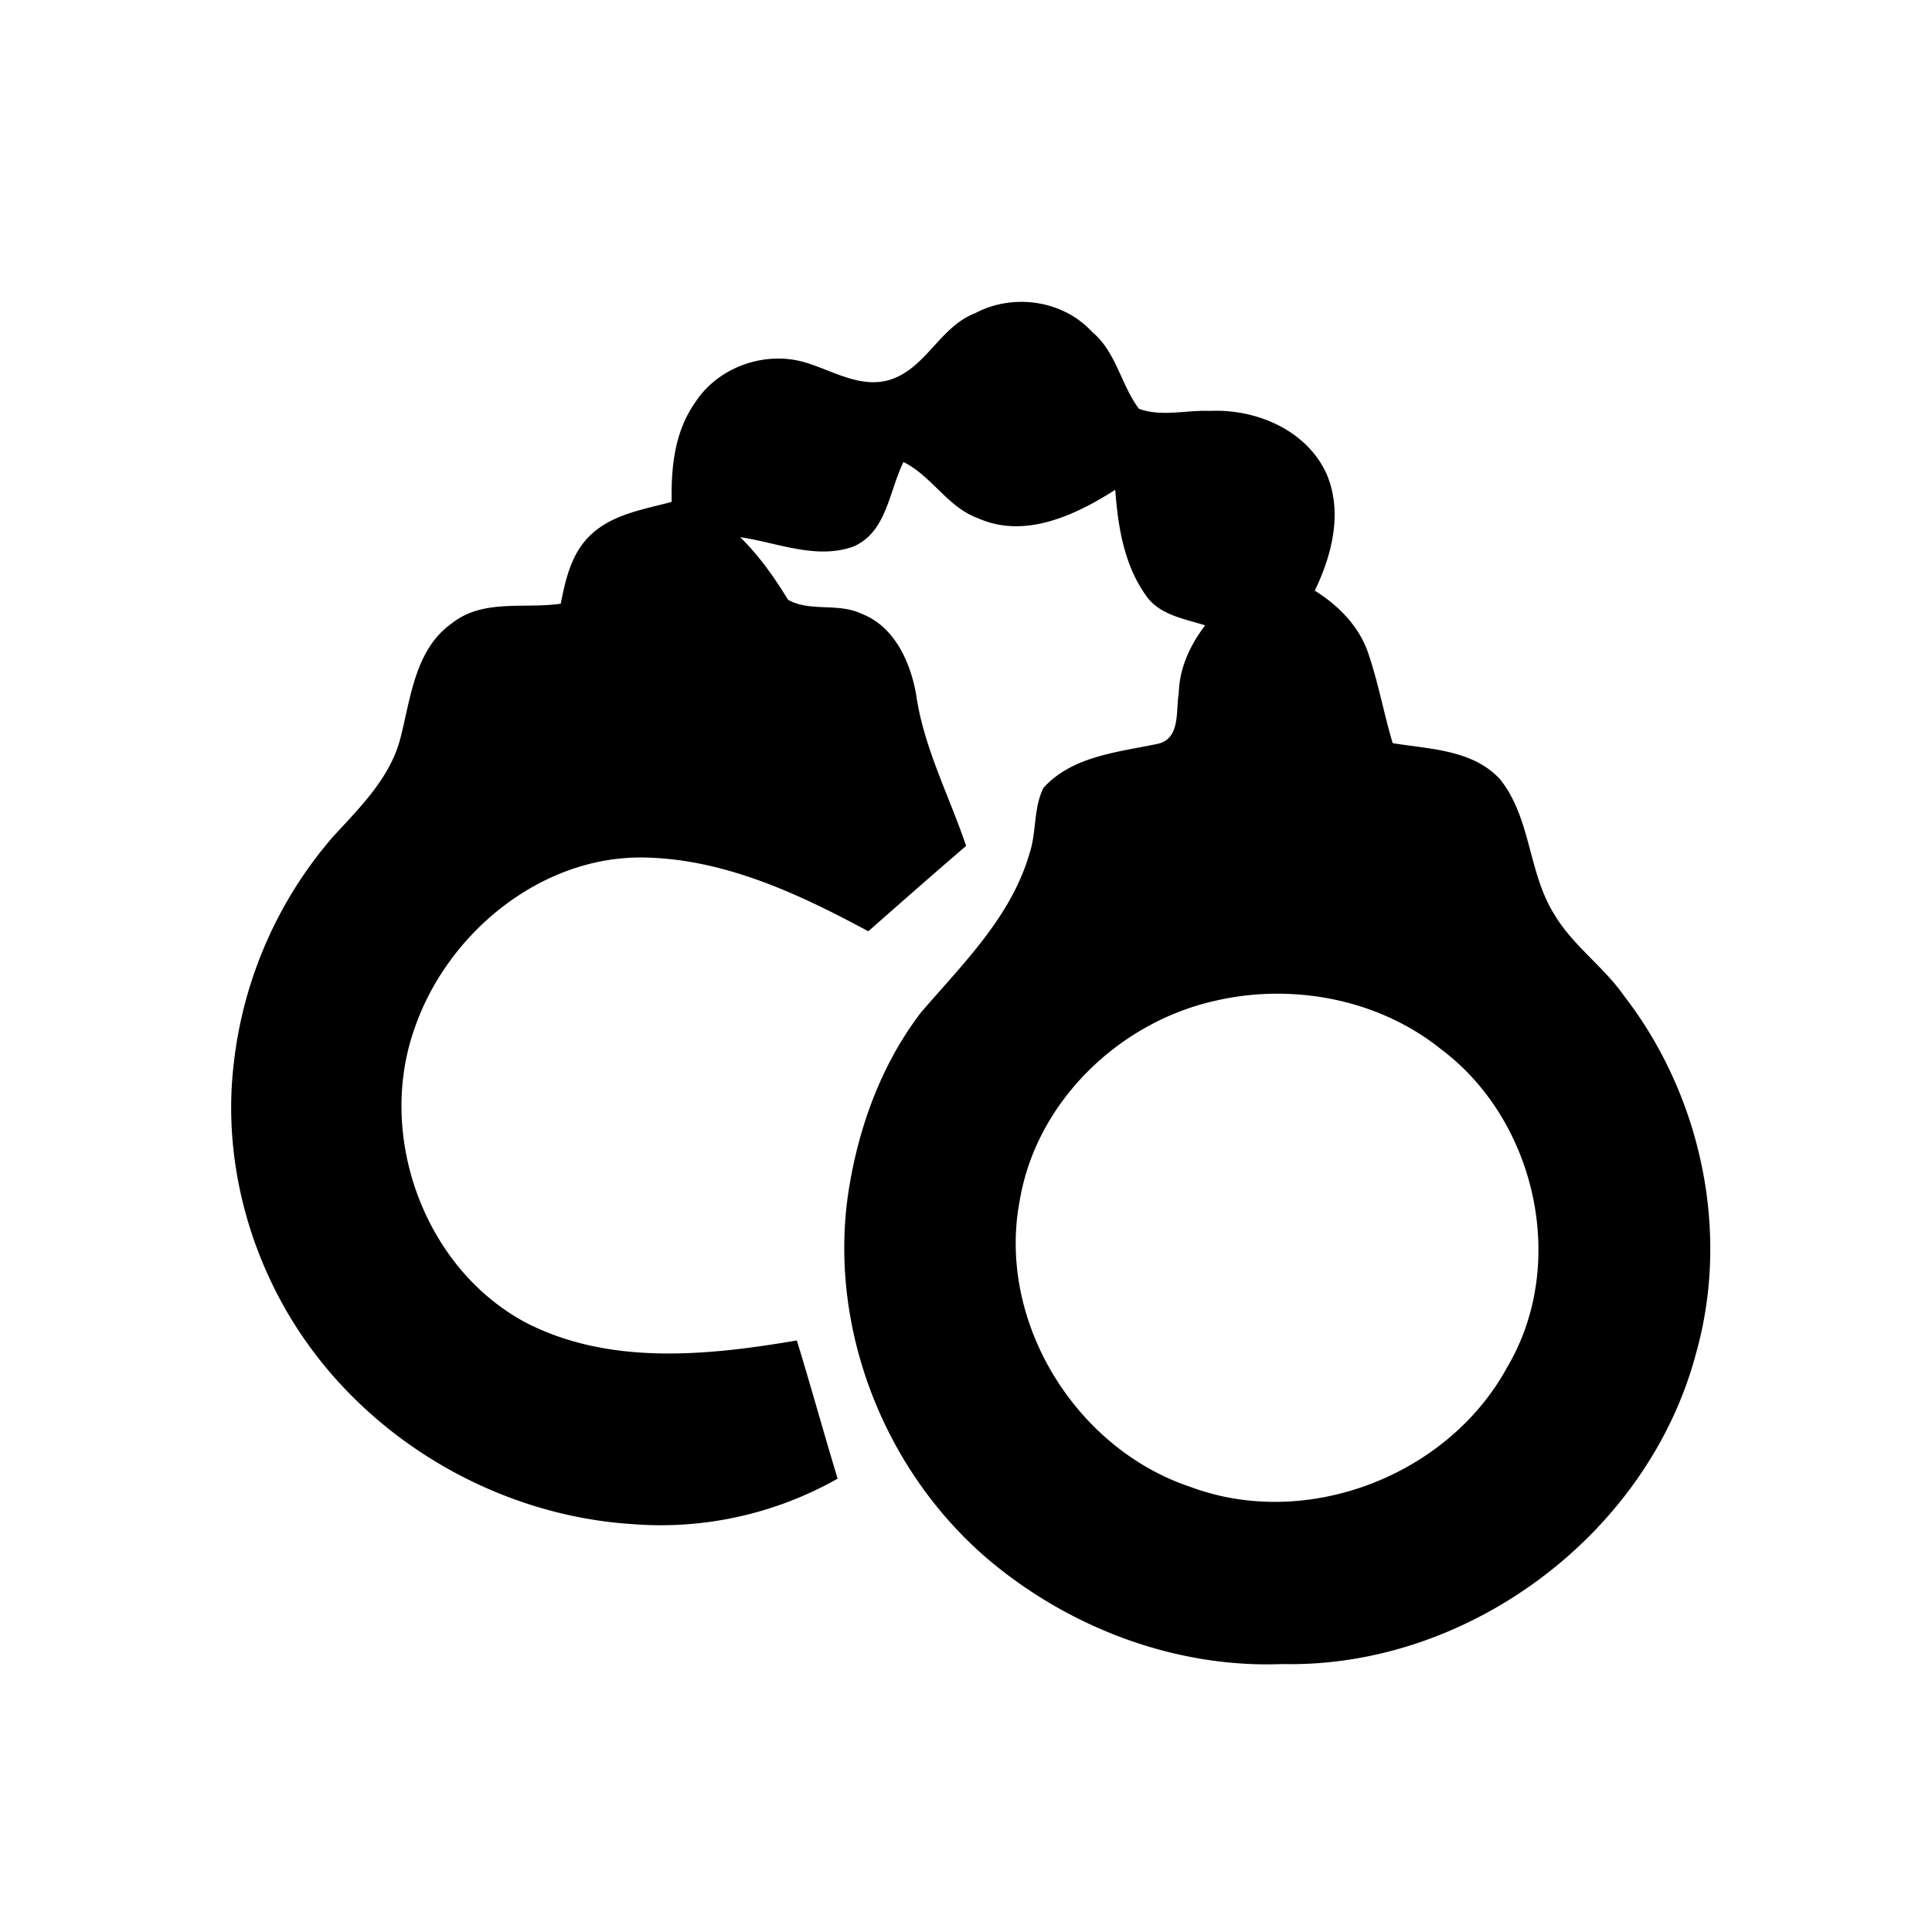 <svg viewBox="0 0 32 32"><path d="M16.151 5.188c.626-.334 1.454-.219 1.938.31.4.331.476.876.776 1.273.375.137.784.018 1.173.035.765-.037 1.605.317 1.934 1.043.271.632.091 1.342-.195 1.934.381.238.714.57.872.998.175.498.267 1.021.418 1.528.613.1 1.324.107 1.776.595.519.645.466 1.549.9 2.239.307.519.82.867 1.162 1.359 1.274 1.652 1.756 3.904 1.185 5.92-.793 2.985-3.766 5.208-6.852 5.14-1.738.069-3.469-.578-4.804-1.678-1.763-1.46-2.719-3.85-2.384-6.124.162-1.069.543-2.127 1.204-2.99.692-.805 1.499-1.59 1.799-2.638.117-.351.063-.751.231-1.084.482-.53 1.243-.59 1.902-.73.37-.092.287-.55.338-.834.01-.418.188-.8.437-1.126-.343-.11-.752-.17-.974-.486-.368-.509-.47-1.146-.515-1.759-.66.42-1.497.818-2.274.47-.503-.182-.764-.698-1.233-.93-.242.482-.275 1.163-.835 1.402-.617.216-1.255-.067-1.87-.158.313.308.565.664.792 1.037.361.205.833.047 1.213.23.544.205.81.79.907 1.327.124.884.547 1.682.83 2.52-.545.467-1.082.94-1.62 1.414-1.15-.62-2.384-1.198-3.714-1.222-1.706-.029-3.258 1.25-3.8 2.827-.64 1.792.17 4.008 1.873 4.893 1.38.694 2.985.53 4.457.279.234.76.444 1.528.676 2.289a5.951 5.951 0 0 1-3.415.752c-2.24-.148-4.376-1.404-5.575-3.3-.813-1.286-1.196-2.85-1.008-4.362a6.906 6.906 0 0 1 1.629-3.71c.45-.493.961-.984 1.13-1.656.17-.664.24-1.458.848-1.89.515-.411 1.203-.237 1.805-.326.077-.397.173-.818.47-1.114.362-.365.893-.445 1.367-.572-.012-.568.05-1.165.385-1.641.387-.604 1.19-.879 1.868-.656.438.138.885.418 1.36.275.6-.188.83-.881 1.413-1.103Zm3.939 11.397c-1.579.366-2.93 1.681-3.2 3.3-.381 1.992.915 4.106 2.828 4.743 1.927.72 4.274-.186 5.25-1.99 1.009-1.708.473-4.086-1.104-5.263-1.043-.837-2.484-1.101-3.774-.79Z"/></svg>